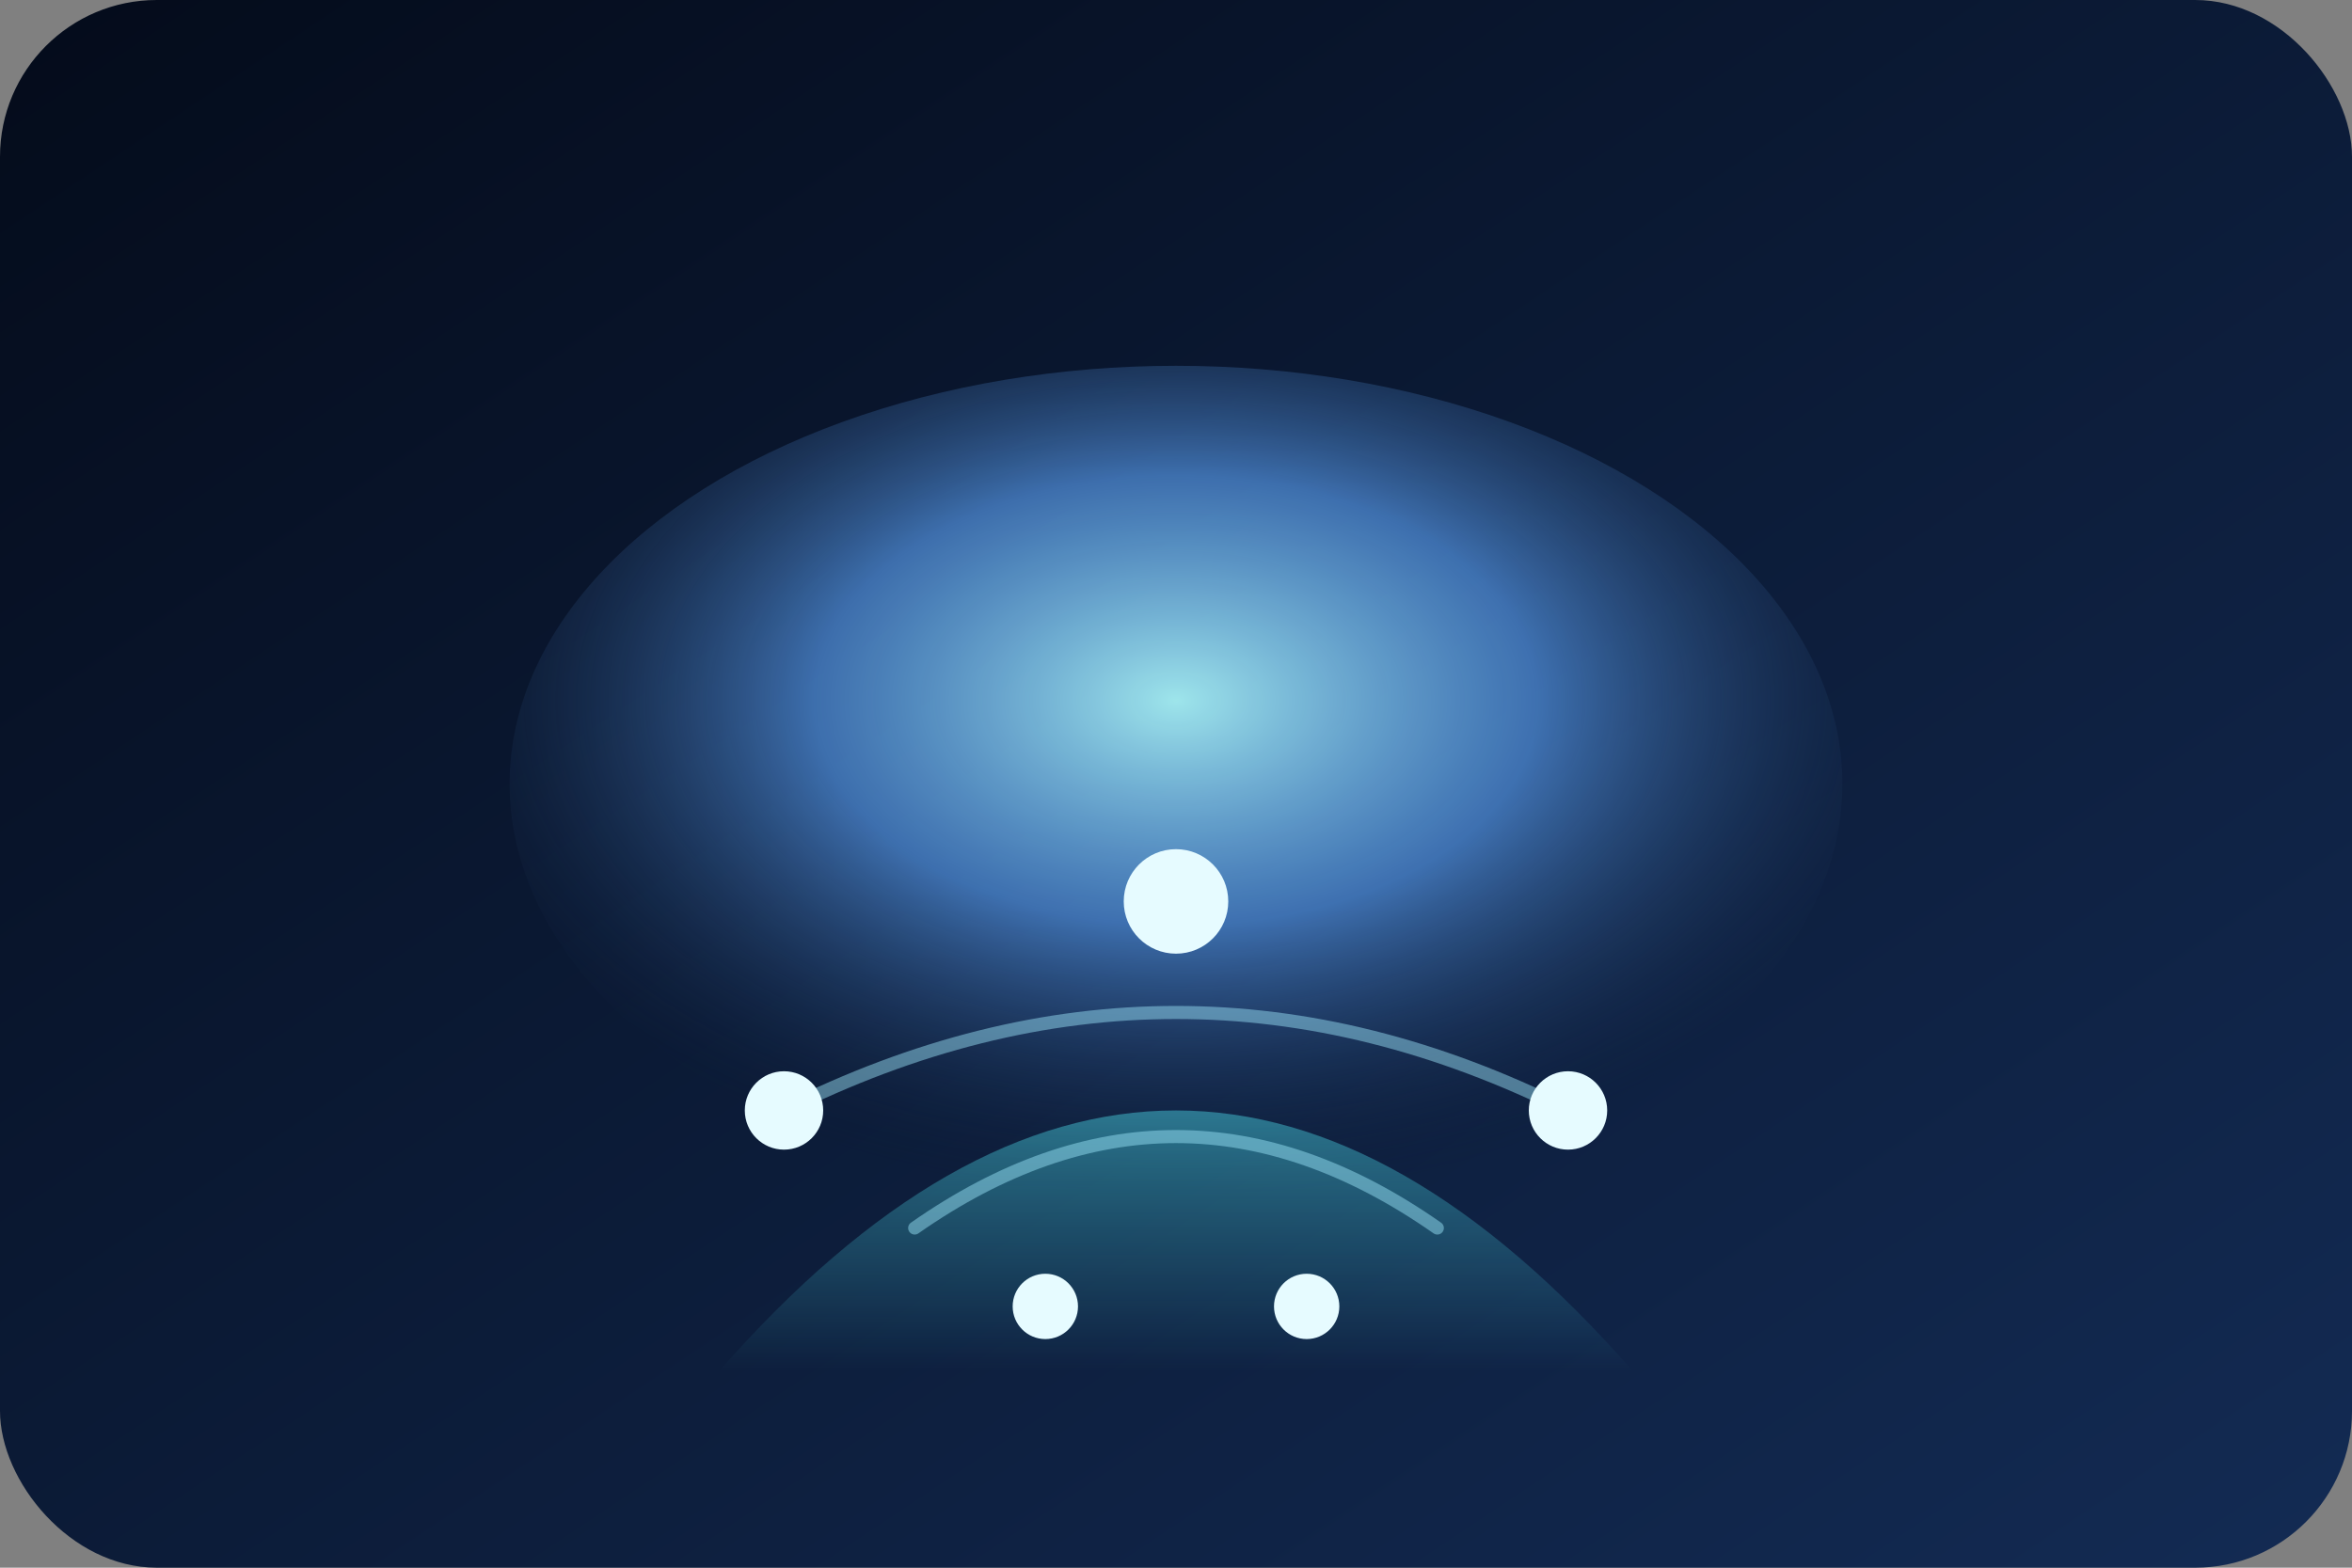<svg xmlns="http://www.w3.org/2000/svg" viewBox="0 0 360 240">
  <rect x="0" y="0" width="360" height="240" fill="#808080" stroke="none"/>
  <defs>
    <linearGradient id="sky" x1="0%" y1="0%" x2="100%" y2="100%">
      <stop offset="0%" stop-color="#040b1a" />
      <stop offset="100%" stop-color="#132b54" />
    </linearGradient>
    <radialGradient id="pulse" cx="50%" cy="40%" r="60%">
      <stop offset="0%" stop-color="#aefbff" stop-opacity="0.9" />
      <stop offset="45%" stop-color="#5fa8ff" stop-opacity="0.6" />
      <stop offset="100%" stop-color="rgba(8,18,38,0)" />
    </radialGradient>
    <linearGradient id="stream" x1="0%" y1="0%" x2="0%" y2="100%">
      <stop offset="0%" stop-color="#54f2ff" stop-opacity="0.8" />
      <stop offset="100%" stop-color="#54f2ff" stop-opacity="0" />
    </linearGradient>
  </defs>
  <rect width="360" height="240" rx="24" fill="url(#sky)" />
  <g>
    <ellipse cx="180" cy="120" rx="102" ry="64" fill="url(#pulse)">
      <animate attributeName="opacity" values="0.4;0.85;0.4" dur="6s" repeatCount="indefinite" />
    </ellipse>
    <path d="M110 210 Q180 130 250 210" fill="url(#stream)">
      <animate attributeName="opacity" values="0.3;0.7;0.3" dur="5.5s" repeatCount="indefinite" />
    </path>
  </g>
  <g fill="none" stroke="rgba(160,236,255,0.45)" stroke-width="2" stroke-linecap="round">
    <path d="M120 170 Q180 140 240 170" />
    <path d="M140 188 Q180 160 220 188" />
  </g>
  <g fill="#e6fbff">
    <circle cx="120" cy="170" r="6">
      <animateTransform attributeName="transform" type="translate" values="0 0;0 -12;0" dur="4.8s" repeatCount="indefinite" />
    </circle>
    <circle cx="240" cy="170" r="6">
      <animateTransform attributeName="transform" type="translate" values="0 0;0 -10;0" dur="4.2s" repeatCount="indefinite" />
    </circle>
    <circle cx="180" cy="138" r="8">
      <animate attributeName="r" values="6;9;6" dur="5.6s" repeatCount="indefinite" />
    </circle>
    <circle cx="160" cy="200" r="5">
      <animate attributeName="opacity" values="0.2;1;0.2" dur="4.4s" repeatCount="indefinite" />
    </circle>
    <circle cx="200" cy="200" r="5">
      <animate attributeName="opacity" values="0.3;0.9;0.3" dur="4.6s" repeatCount="indefinite" />
    </circle>
  </g>
</svg>
